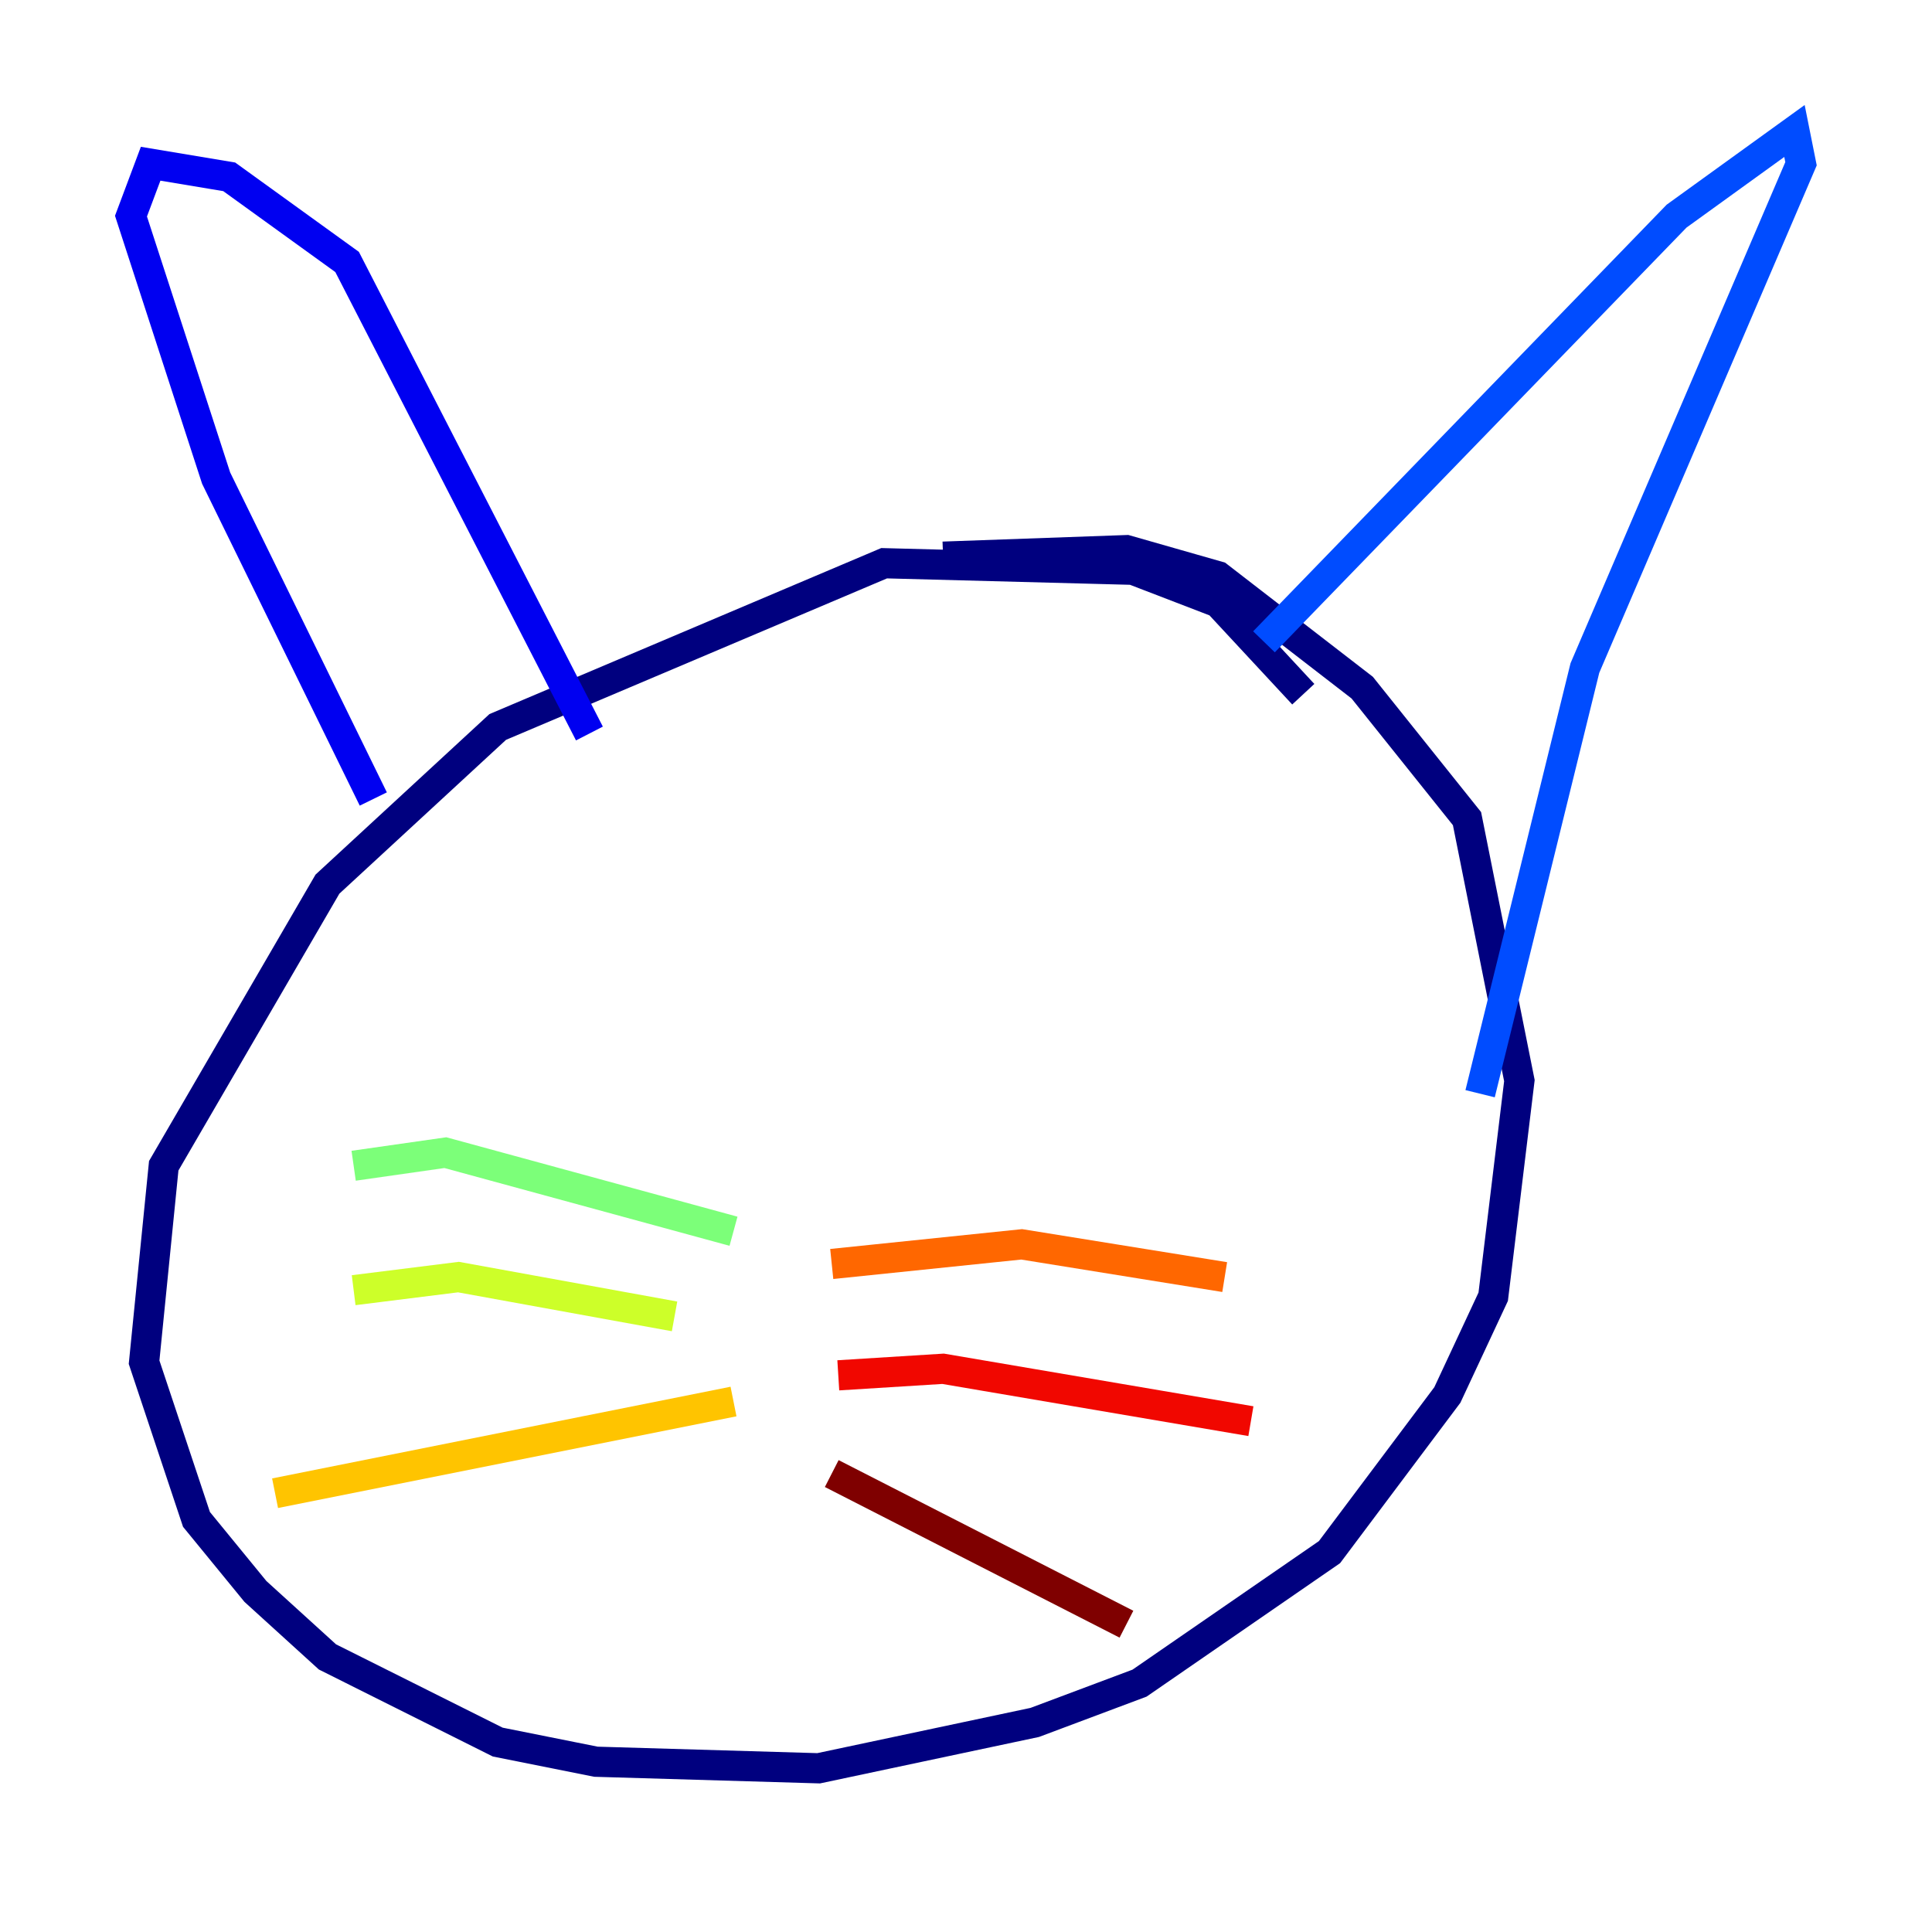 <?xml version="1.0" encoding="utf-8" ?>
<svg baseProfile="tiny" height="128" version="1.2" viewBox="0,0,128,128" width="128" xmlns="http://www.w3.org/2000/svg" xmlns:ev="http://www.w3.org/2001/xml-events" xmlns:xlink="http://www.w3.org/1999/xlink"><defs /><polyline fill="none" points="86.346,45.993 80.705,39.919 75.064,37.749 58.576,37.315 32.976,48.163 21.695,58.576 10.848,77.234 9.546,90.251 13.017,100.664 16.922,105.437 21.695,109.776 32.976,115.417 39.485,116.719 54.237,117.153 68.556,114.115 75.498,111.512 88.081,102.834 95.891,92.42 98.929,85.912 100.664,71.593 97.193,54.237 90.251,45.559 80.705,38.183 74.63,36.447 62.481,36.881" stroke="#00007f" stroke-width="2" /><polyline fill="none" points="24.732,52.936 14.319,31.675 8.678,14.319 9.98,10.848 15.186,11.715 22.997,17.356 39.051,48.597" stroke="#0000f1" stroke-width="2" /><polyline fill="none" points="83.742,42.522 111.078,14.319 118.888,8.678 119.322,10.848 105.003,44.258 98.061,72.461" stroke="#004cff" stroke-width="2" /><polyline fill="none" points="41.654,62.047 41.654,62.047" stroke="#00b0ff" stroke-width="2" /><polyline fill="none" points="65.953,65.519 65.953,65.519" stroke="#29ffcd" stroke-width="2" /><polyline fill="none" points="48.597,81.573 29.505,76.366 23.43,77.234" stroke="#7cff79" stroke-width="2" /><polyline fill="none" points="44.691,87.214 30.373,84.61 23.43,85.478" stroke="#cdff29" stroke-width="2" /><polyline fill="none" points="48.597,92.854 18.224,98.929" stroke="#ffc400" stroke-width="2" /><polyline fill="none" points="55.105,83.742 67.688,82.441 81.139,84.61" stroke="#ff6700" stroke-width="2" /><polyline fill="none" points="55.539,91.119 62.481,90.685 82.875,94.156" stroke="#f10700" stroke-width="2" /><polyline fill="none" points="55.105,97.627 74.63,107.607" stroke="#7f0000" stroke-width="2" /></svg>